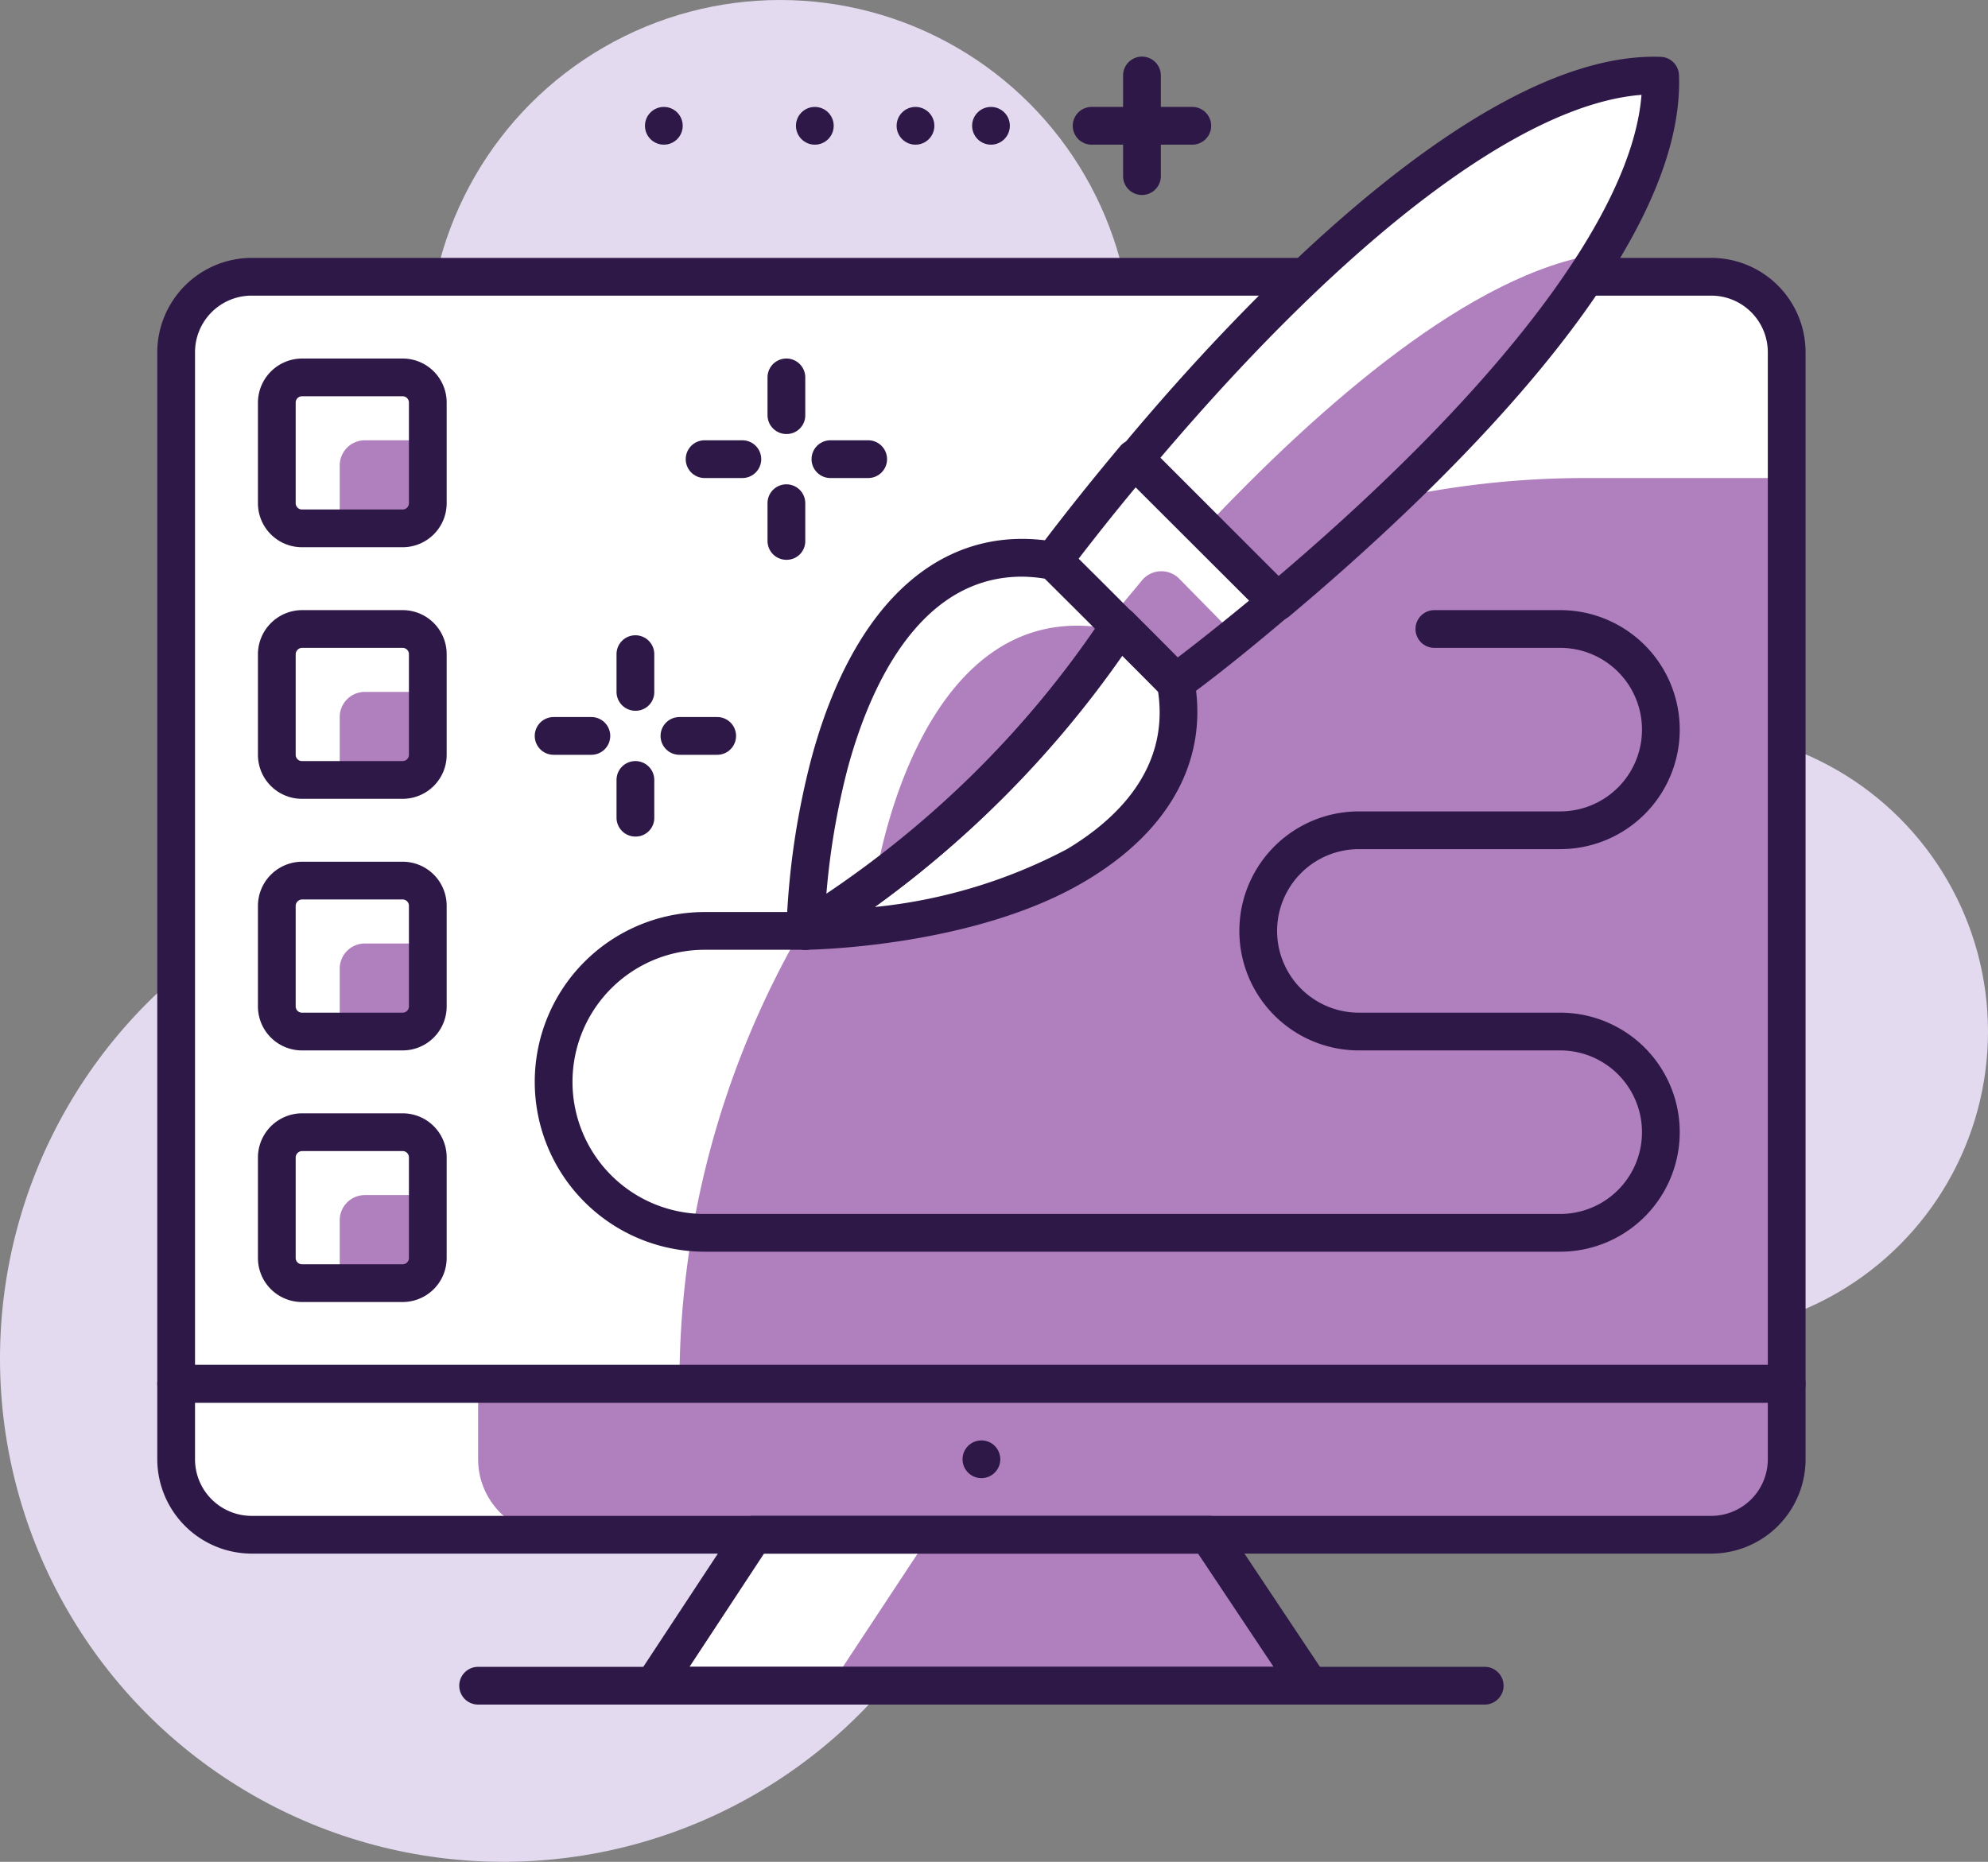 <svg xmlns="http://www.w3.org/2000/svg" viewBox="0 0 79 74">
  <rect x="0" y="0" width="79" height="74" fill="#808080" stroke="none"/>
  <title>4</title>
  <g id="Layer_2" data-name="Layer 2">
    <g id="Layer_3" data-name="Layer 3">
      <g>
        <circle cx="31" cy="14" r="14" style="fill: #e4daef"/>
        <circle cx="67" cy="41" r="12" style="fill: #e4daef"/>
        <circle cx="20" cy="54" r="20" style="fill: #e4daef"/>
        <path d="M10,11H68a3,3,0,0,1,3,3V55a0,0,0,0,1,0,0H7a0,0,0,0,1,0,0V14A3,3,0,0,1,10,11Z" style="fill: #fff"/>
        <path d="M71,55H27A36,36,0,0,1,63,19h8Z" style="fill: #b07fbe"/>
        <polygon points="52 67 26 67 29.96 61 48.05 61 52 67" style="fill: #fff"/>
        <polygon points="52 67 33 67 36.96 61 48.05 61 52 67" style="fill: #b07fbe"/>
        <path d="M7,55H71a0,0,0,0,1,0,0v3a3,3,0,0,1-3,3H10a3,3,0,0,1-3-3V55A0,0,0,0,1,7,55Z" style="fill: #fff"/>
        <path d="M19,55H71a0,0,0,0,1,0,0v3a3,3,0,0,1-3,3H22a3,3,0,0,1-3-3V55A0,0,0,0,1,19,55Z" style="fill: #b07fbe"/>
        <path d="M71,55.75H7A.75.75,0,0,1,6.25,55V14A3.76,3.76,0,0,1,10,10.25H68A3.75,3.75,0,0,1,71.75,14V55A.74.74,0,0,1,71,55.75ZM7.75,54.25h62.5V14A2.25,2.25,0,0,0,68,11.75H10A2.25,2.25,0,0,0,7.75,14Z" style="fill: #2e1847"/>
        <path d="M52,67.75H26a.76.76,0,0,1-.66-.39.74.74,0,0,1,0-.77l3.95-6a.75.75,0,0,1,.63-.34H48.05a.77.77,0,0,1,.63.34l4,6a.76.76,0,0,1,0,.77A.75.75,0,0,1,52,67.75Zm-24.6-1.5H50.61l-3-4.5H30.36Z" style="fill: #2e1847"/>
        <path d="M59,67.75H19a.75.75,0,0,1,0-1.5H59a.75.75,0,0,1,0,1.5Z" style="fill: #2e1847"/>
        <circle cx="39" cy="58" r="0.75" style="fill: #2e1847"/>
        <path d="M68,61.75H10A3.76,3.76,0,0,1,6.25,58V55A.76.76,0,0,1,7,54.25H71a.75.75,0,0,1,.75.75v3A3.75,3.75,0,0,1,68,61.75Zm-60.25-6V58A2.25,2.25,0,0,0,10,60.25H68A2.25,2.25,0,0,0,70.25,58V55.75Z" style="fill: #2e1847"/>
        <path d="M32,37s6.54-.09,10.79-2.63c2.39-1.43,4.56-3.83,3.93-7.24-.41-.45-1.31-1.34-2.23-2.26A40.87,40.87,0,0,1,32,37Z" style="fill: #fff"/>
        <path d="M33,30.32A30.11,30.11,0,0,0,32,37,40.87,40.87,0,0,0,44.49,24.87l-2.61-2.58C36.69,21.33,34.09,26.18,33,30.32Z" style="fill: #fff"/>
        <path d="M45.08,18.25l5.67,5.67C56.47,19.12,66.25,9.89,66,3,59.12,2.76,49.88,12.53,45.08,18.25Z" style="fill: #fff"/>
        <path d="M44.3,25.17a1.36,1.36,0,0,0-.17-.17c-5.19-1-7.79,3.89-8.91,8-.19.7-.34,1.4-.47,2.07A40.14,40.14,0,0,0,44.3,25.17Z" style="fill: #b07fbe"/>
        <path d="M41.87,22.28l4.85,4.85s1.68-1.23,4-3.21l-5.67-5.67C43.1,20.61,41.87,22.28,41.87,22.28Z" style="fill: #fff"/>
        <path d="M63.63,10.08c-5.11.71-11.19,6.06-15.79,10.94l2.91,2.9C54.65,20.65,60.43,15.32,63.63,10.08Z" style="fill: #b07fbe"/>
        <path d="M49.1,25.28,46.86,23a1,1,0,0,0-1.49.08c-.45.55-.85,1-1.19,1.48l2.54,2.54S47.66,26.45,49.1,25.28Z" style="fill: #b07fbe"/>
        <path d="M32,37.75a.75.75,0,0,1-.72-.53.77.77,0,0,1,.32-.85,40.24,40.24,0,0,0,12.26-11.9.73.73,0,0,1,.54-.34.78.78,0,0,1,.62.21c.92.92,1.83,1.83,2.25,2.27a.91.91,0,0,1,.19.38c.58,3.17-.94,6-4.28,8C38.8,37.63,32.29,37.75,32,37.75Zm12.61-11.7a41.76,41.76,0,0,1-9.85,10,20.74,20.74,0,0,0,7.64-2.3c1.92-1.15,4.08-3.16,3.62-6.26Z" style="fill: #2e1847"/>
        <path d="M32,37.75a.75.75,0,0,1-.75-.76,30.87,30.87,0,0,1,1-6.87c1.7-6.28,5.26-9.4,9.77-8.57a.79.79,0,0,1,.39.21l1.38,1.37L45,24.34a.74.74,0,0,1,.1.93A41.63,41.63,0,0,1,32.41,37.63.78.78,0,0,1,32,37.75Zm8.61-14.83c-4.2,0-6.12,4.65-6.92,7.6h0a29.36,29.36,0,0,0-.85,5A40.49,40.49,0,0,0,43.53,25l-.79-.79L41.52,23A5.84,5.84,0,0,0,40.61,22.92ZM33,30.32h0Z" style="fill: #2e1847"/>
        <path d="M50.75,24.67a.74.74,0,0,1-.53-.22l-5.67-5.67a.74.74,0,0,1,0-1C49.46,11.87,58.9,2,66,2.26a.75.75,0,0,1,.72.72C67,10.16,57.14,19.54,51.23,24.5A.72.72,0,0,1,50.75,24.67ZM46.1,18.21l4.69,4.7C59.68,15.35,64.87,8.46,65.23,3.77,60.54,4.13,53.65,9.32,46.1,18.21Z" style="fill: #2e1847"/>
        <path d="M46.72,27.88a.74.74,0,0,1-.53-.22l-4.85-4.85a.75.75,0,0,1-.07-1s1.27-1.72,3.24-4.07a.75.75,0,0,1,.54-.27.74.74,0,0,1,.56.22l5.67,5.67a.75.75,0,0,1-.05,1.11c-2.34,2-4,3.22-4.06,3.24A.8.8,0,0,1,46.72,27.88Zm-3.86-5.67,3.93,3.93c.58-.44,1.59-1.23,2.85-2.27l-4.51-4.5C44.09,20.62,43.3,21.64,42.86,22.21Z" style="fill: #2e1847"/>
        <path d="M62,49.75H28a6.75,6.75,0,0,1,0-13.5h4a.75.75,0,0,1,0,1.5H28a5.25,5.25,0,0,0,0,10.5H62a3.25,3.25,0,0,0,0-6.5H54a4.75,4.75,0,0,1,0-9.5h8a3.25,3.25,0,1,0,0-6.5H57a.75.75,0,0,1,0-1.5h5a4.75,4.75,0,0,1,0,9.5H54a3.25,3.25,0,0,0,0,6.5h8a4.75,4.75,0,0,1,0,9.5Z" style="fill: #2e1847"/>
        <rect x="11" y="15" width="6" height="6" rx="1" ry="1" style="fill: #fff"/>
        <rect x="11" y="25" width="6" height="6" rx="1" ry="1" style="fill: #fff"/>
        <rect x="11" y="35" width="6" height="6" rx="1" ry="1" style="fill: #fff"/>
        <rect x="11" y="45" width="6" height="6" rx="1" ry="1" style="fill: #fff"/>
        <path d="M14.5,17.5h2a0,0,0,0,1,0,0v3a0,0,0,0,1,0,0h-3a0,0,0,0,1,0,0v-2A1,1,0,0,1,14.5,17.5Z" style="fill: #b07fbe"/>
        <path d="M14.5,27.5h2a0,0,0,0,1,0,0v3a0,0,0,0,1,0,0h-3a0,0,0,0,1,0,0v-2A1,1,0,0,1,14.5,27.5Z" style="fill: #b07fbe"/>
        <path d="M14.5,37.5h2a0,0,0,0,1,0,0v3a0,0,0,0,1,0,0h-3a0,0,0,0,1,0,0v-2A1,1,0,0,1,14.5,37.5Z" style="fill: #b07fbe"/>
        <path d="M14.5,47.5h2a0,0,0,0,1,0,0v3a0,0,0,0,1,0,0h-3a0,0,0,0,1,0,0v-2A1,1,0,0,1,14.5,47.5Z" style="fill: #b07fbe"/>
        <path d="M16,21.75H12A1.75,1.75,0,0,1,10.25,20V16A1.76,1.76,0,0,1,12,14.25h4A1.75,1.75,0,0,1,17.75,16v4A1.75,1.75,0,0,1,16,21.75Zm-4-6a.25.25,0,0,0-.25.25v4a.25.25,0,0,0,.25.25h4a.25.25,0,0,0,.25-.25V16a.25.25,0,0,0-.25-.25Z" style="fill: #2e1847"/>
        <path d="M16,31.75H12A1.75,1.75,0,0,1,10.25,30V26A1.76,1.76,0,0,1,12,24.25h4A1.75,1.75,0,0,1,17.75,26v4A1.75,1.75,0,0,1,16,31.75Zm-4-6a.26.26,0,0,0-.25.25v4a.25.25,0,0,0,.25.25h4a.25.25,0,0,0,.25-.25V26a.25.25,0,0,0-.25-.25Z" style="fill: #2e1847"/>
        <path d="M16,41.75H12A1.75,1.75,0,0,1,10.25,40V36A1.76,1.76,0,0,1,12,34.25h4A1.75,1.75,0,0,1,17.75,36v4A1.75,1.75,0,0,1,16,41.75Zm-4-6a.26.26,0,0,0-.25.25v4a.25.25,0,0,0,.25.25h4a.25.25,0,0,0,.25-.25V36a.25.25,0,0,0-.25-.25Z" style="fill: #2e1847"/>
        <path d="M16,51.75H12A1.75,1.75,0,0,1,10.25,50V46A1.76,1.76,0,0,1,12,44.25h4A1.75,1.75,0,0,1,17.75,46v4A1.75,1.75,0,0,1,16,51.75Zm-4-6a.26.26,0,0,0-.25.25v4a.25.25,0,0,0,.25.25h4a.25.25,0,0,0,.25-.25V46a.25.25,0,0,0-.25-.25Z" style="fill: #2e1847"/>
        <path d="M45.38,7.75A.75.75,0,0,1,44.63,7V3a.75.75,0,0,1,1.5,0V7A.75.75,0,0,1,45.38,7.75Z" style="fill: #2e1847"/>
        <path d="M47.38,5.75h-4a.75.75,0,0,1,0-1.5h4a.75.75,0,0,1,0,1.5Z" style="fill: #2e1847"/>
        <circle cx="39.38" cy="5" r="0.75" style="fill: #2e1847"/>
        <circle cx="36.38" cy="5" r="0.75" style="fill: #2e1847"/>
        <circle cx="32.38" cy="5" r="0.75" style="fill: #2e1847"/>
        <circle cx="26.38" cy="5" r="0.75" style="fill: #2e1847"/>
        <path d="M23.5,30H22a.75.75,0,0,1,0-1.5h1.5a.75.75,0,0,1,0,1.5Z" style="fill: #2e1847"/>
        <path d="M28.5,30H27a.75.75,0,0,1,0-1.5h1.5a.75.75,0,0,1,0,1.5Z" style="fill: #2e1847"/>
        <path d="M25.25,33.25a.75.75,0,0,1-.75-.75V31A.75.75,0,0,1,26,31v1.5A.74.74,0,0,1,25.25,33.25Z" style="fill: #2e1847"/>
        <path d="M25.25,28.25a.75.75,0,0,1-.75-.75V26A.75.75,0,0,1,26,26v1.5A.74.74,0,0,1,25.25,28.25Z" style="fill: #2e1847"/>
        <path d="M29.5,19H28a.75.75,0,0,1,0-1.5h1.5a.75.75,0,0,1,0,1.5Z" style="fill: #2e1847"/>
        <path d="M34.5,19H33a.75.75,0,0,1,0-1.5h1.5a.75.75,0,0,1,0,1.5Z" style="fill: #2e1847"/>
        <path d="M31.25,22.25a.75.75,0,0,1-.75-.75V20A.75.75,0,0,1,32,20v1.5A.74.74,0,0,1,31.25,22.25Z" style="fill: #2e1847"/>
        <path d="M31.25,17.25a.75.75,0,0,1-.75-.75V15A.75.75,0,0,1,32,15v1.5A.74.74,0,0,1,31.25,17.25Z" style="fill: #2e1847"/>
      </g>
    </g>
  </g>
</svg>
